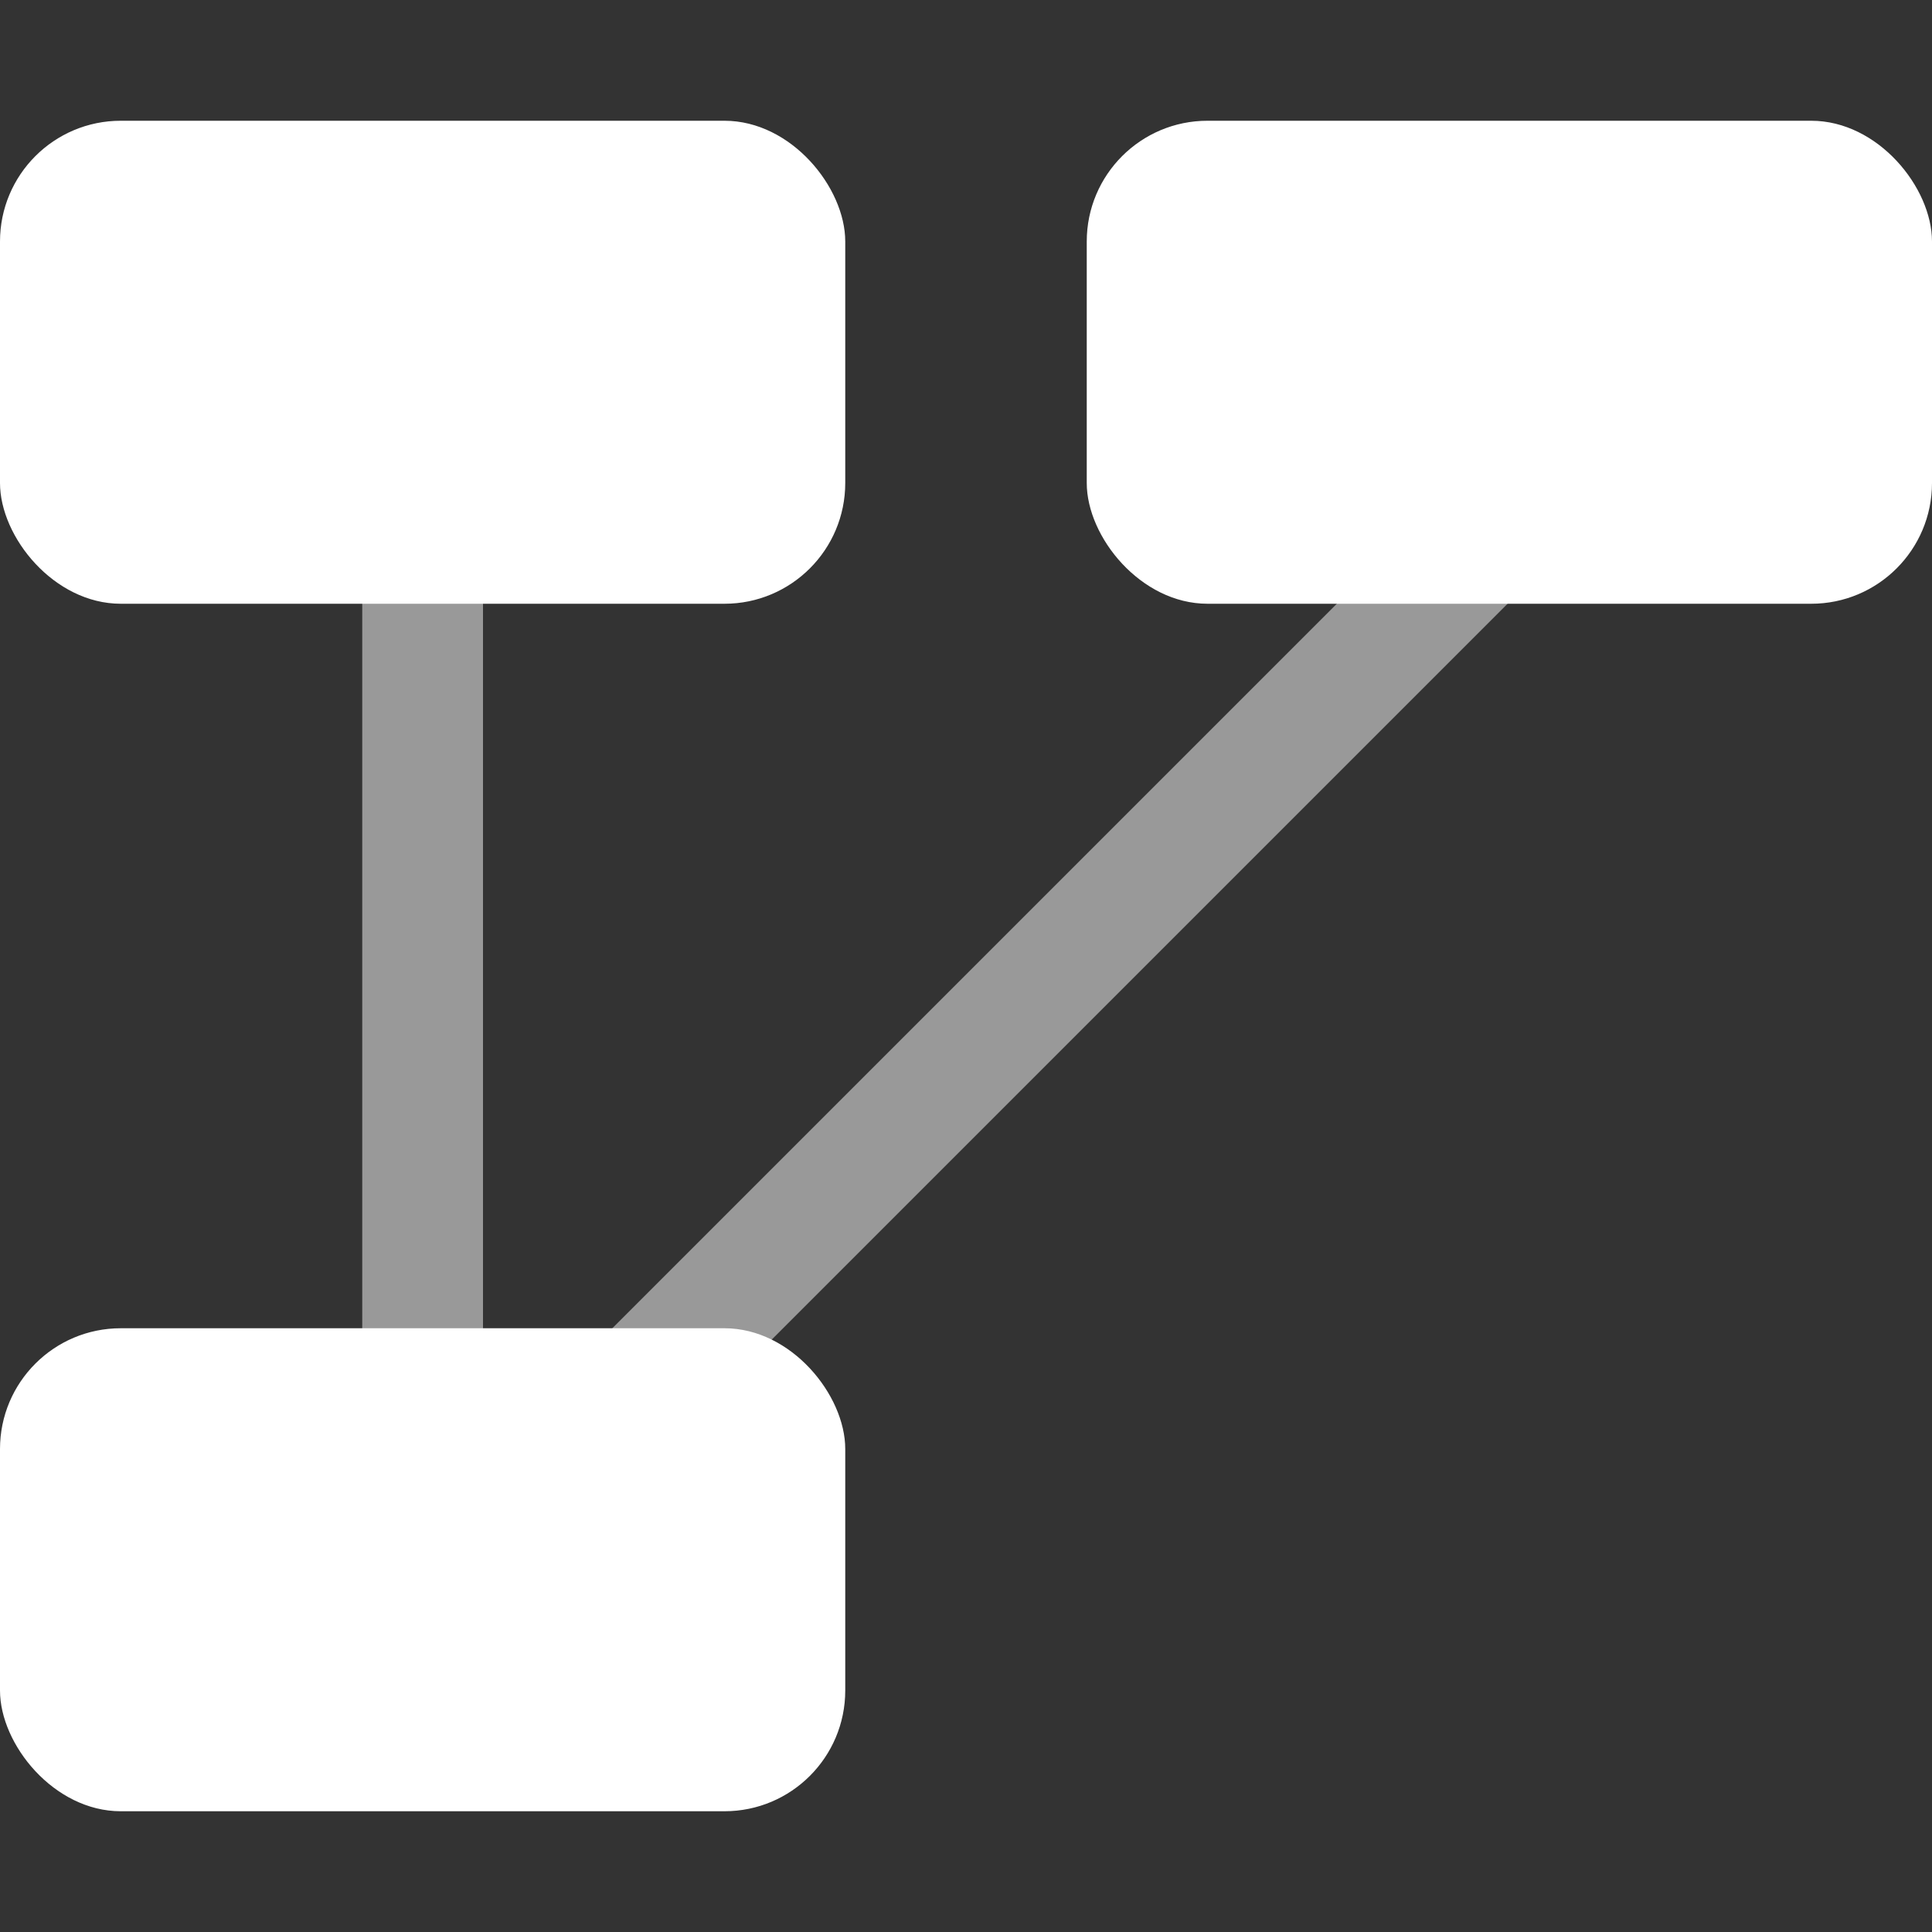<svg width="16" height="16" viewBox="0 0 16 16" fill="none" xmlns="http://www.w3.org/2000/svg">
<rect x="0" y="0" width="16" height="16" fill="#333333" stroke="none"/>
<path opacity="0.5" d="M4 13L4 3H3L3 13H4Z" fill="white"/>
<path opacity="0.5" d="M5.707 11.778L12.778 4.707L12.071 4L5 11.071L5.707 11.778Z" fill="white"/>
<rect y="1" width="7" height="4" rx="1" fill="white"/>
<rect y="11" width="7" height="4" rx="1" fill="white"/>
<rect x="9" y="1" width="7" height="4" rx="1" fill="white"/>
</svg>
